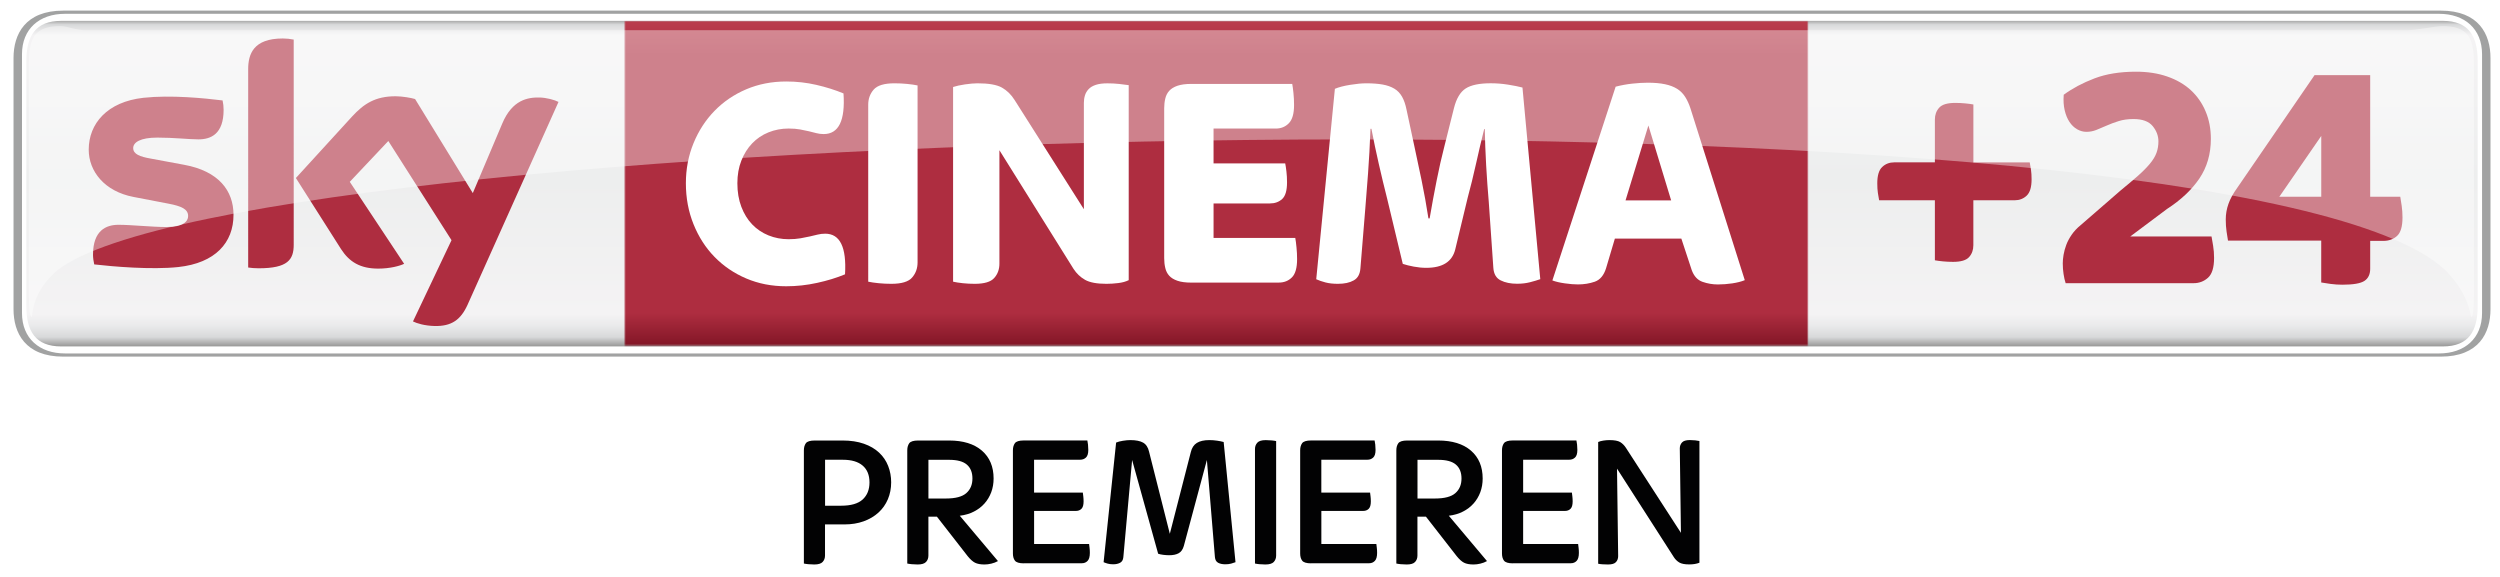 <?xml version="1.0" encoding="utf-8"?>
<!-- Generator: Adobe Illustrator 24.0.0, SVG Export Plug-In . SVG Version: 6.00 Build 0)  -->
<svg version="1.1" id="Ebene_1" xmlns="http://www.w3.org/2000/svg" xmlns:xlink="http://www.w3.org/1999/xlink" x="0px" y="0px"
	 viewBox="0 0 785.63 181.42" style="enable-background:new 0 0 785.63 181.42;" xml:space="preserve">
<style type="text/css">
	.st0{fill:#020203;}
	.st1{clip-path:url(#SVGID_2_);fill:url(#SVGID_3_);}
	.st2{filter:url(#Adobe_OpacityMaskFilter);}
	.st3{clip-path:url(#SVGID_5_);fill:url(#SVGID_7_);}
	.st4{clip-path:url(#SVGID_5_);mask:url(#SVGID_6_);fill:url(#SVGID_8_);}
	.st5{fill:#A1A2A2;}
	.st6{fill:#AE2D40;}
	.st7{fill:#FFFFFF;}
	.st8{opacity:0.8;}
	.st9{opacity:0.4;}
	.st10{clip-path:url(#SVGID_12_);fill:#FFFFFF;}
</style>
<g>
	<g>
		<path class="st0" d="M255.89,177.39c-0.63,0-1.26-0.03-1.87-0.09c-0.62-0.06-1.08-0.13-1.4-0.21v-35.57
			c0-0.91,0.21-1.65,0.62-2.23c0.41-0.57,1.36-0.86,2.82-0.86h8.73c2.53,0,4.76,0.34,6.68,1.01c1.92,0.67,3.51,1.6,4.78,2.79
			s2.22,2.58,2.85,4.19c0.63,1.6,0.95,3.32,0.95,5.14c0,1.94-0.35,3.72-1.04,5.34c-0.69,1.62-1.68,3.02-2.97,4.19
			c-1.29,1.17-2.83,2.08-4.63,2.73c-1.8,0.65-3.81,0.98-6.03,0.98h-6.12v9.8c0,0.79-0.25,1.46-0.74,1.99
			C258.04,177.12,257.16,177.39,255.89,177.39 M259.28,158.92h5.05c3.09,0,5.34-0.65,6.77-1.96c1.42-1.31,2.14-3.09,2.14-5.35
			c0-2.3-0.71-4.06-2.14-5.29c-1.43-1.23-3.5-1.84-6.24-1.84h-5.58V158.92z"/>
		<path class="st0" d="M288.38,177.39c-0.63,0-1.26-0.03-1.87-0.09c-0.62-0.06-1.08-0.13-1.4-0.21v-35.57
			c0-0.91,0.21-1.65,0.62-2.23c0.42-0.57,1.36-0.86,2.82-0.86h9.68c4.43,0,7.88,1.06,10.33,3.18c2.45,2.12,3.68,5.04,3.68,8.76
			c0,1.54-0.25,2.98-0.74,4.31c-0.5,1.33-1.2,2.5-2.11,3.53c-0.91,1.03-2.02,1.88-3.33,2.55c-1.31,0.67-2.79,1.11-4.45,1.31
			l12,14.25c-0.63,0.36-1.33,0.62-2.08,0.8c-0.75,0.18-1.46,0.27-2.14,0.27c-1.27,0-2.27-0.19-3-0.56
			c-0.73-0.38-1.49-1.06-2.29-2.05l-9.67-12.41h-2.68v12.23c0,0.79-0.25,1.46-0.74,1.99C290.52,177.12,289.64,177.39,288.38,177.39
			 M291.76,156.66h5.46c3.01,0,5.16-0.56,6.44-1.69c1.29-1.13,1.93-2.66,1.93-4.6c0-1.9-0.58-3.35-1.75-4.36
			c-1.17-1.01-3.02-1.51-5.55-1.51h-6.53V156.66z"/>
		<path class="st0" d="M321.75,177.03c-1.46,0-2.41-0.29-2.82-0.86c-0.42-0.57-0.62-1.32-0.62-2.23v-32.43
			c0-0.91,0.21-1.65,0.62-2.23c0.41-0.57,1.36-0.86,2.82-0.86h19.95c0.08,0.32,0.15,0.75,0.21,1.31c0.06,0.55,0.09,1.11,0.09,1.66
			c0,1.15-0.25,1.95-0.74,2.4c-0.49,0.46-1.1,0.68-1.81,0.68h-14.49v10.33h15.32c0.04,0.32,0.09,0.72,0.15,1.22
			c0.06,0.5,0.09,1.02,0.09,1.57c0,1.11-0.23,1.88-0.68,2.32c-0.46,0.44-1.02,0.65-1.69,0.65h-13.18v10.39h17.28
			c0.04,0.32,0.09,0.72,0.15,1.22c0.06,0.49,0.09,1.02,0.09,1.57c0,1.19-0.24,2.03-0.71,2.52c-0.48,0.5-1.07,0.74-1.78,0.74H321.75z
			"/>
		<path class="st0" d="M349.84,177.33c-0.67,0-1.26-0.07-1.75-0.21c-0.49-0.14-0.92-0.29-1.28-0.45l3.93-37.59
			c0.55-0.24,1.27-0.43,2.16-0.57c0.89-0.14,1.65-0.21,2.28-0.21c1.77,0,3.13,0.27,4.05,0.8c0.93,0.53,1.55,1.48,1.86,2.82
			l6.53,25.83l6.59-25.65c0.32-1.35,0.95-2.32,1.9-2.91c0.95-0.59,2.26-0.89,3.92-0.89c0.79,0,1.6,0.06,2.43,0.18
			c0.83,0.12,1.52,0.26,2.08,0.42l3.72,37.77c-0.39,0.16-0.86,0.31-1.39,0.45c-0.53,0.14-1.14,0.21-1.81,0.21
			c-0.91,0-1.66-0.16-2.26-0.48c-0.59-0.32-0.93-0.91-1.01-1.78l-2.52-30.52l-7.25,27.02c-0.32,1.11-0.86,1.87-1.63,2.29
			c-0.77,0.42-1.75,0.62-2.94,0.62c-0.6,0-1.22-0.04-1.87-0.12c-0.65-0.08-1.2-0.2-1.63-0.35l-8.18-29.46l-2.76,30.58
			c-0.08,0.83-0.42,1.4-1.01,1.72C351.38,177.17,350.67,177.33,349.84,177.33"/>
		<path class="st0" d="M397.65,177.39c-0.63,0-1.26-0.03-1.87-0.09c-0.61-0.06-1.08-0.13-1.4-0.21V141.1c0-0.79,0.25-1.45,0.74-1.99
			c0.49-0.54,1.38-0.8,2.64-0.8c0.63,0,1.26,0.03,1.87,0.09c0.61,0.06,1.08,0.13,1.4,0.21v35.99c0,0.79-0.25,1.46-0.74,1.99
			C399.79,177.12,398.91,177.39,397.65,177.39"/>
		<path class="st0" d="M412.02,177.03c-1.47,0-2.41-0.29-2.82-0.86c-0.42-0.57-0.62-1.32-0.62-2.23v-32.43
			c0-0.91,0.21-1.65,0.62-2.23c0.42-0.57,1.36-0.86,2.82-0.86h19.95c0.08,0.32,0.15,0.75,0.21,1.31c0.06,0.55,0.09,1.11,0.09,1.66
			c0,1.15-0.25,1.95-0.74,2.4c-0.49,0.46-1.1,0.68-1.81,0.68h-14.49v10.33h15.32c0.04,0.32,0.09,0.72,0.15,1.22
			c0.06,0.5,0.09,1.02,0.09,1.57c0,1.11-0.23,1.88-0.68,2.32c-0.46,0.44-1.02,0.65-1.69,0.65h-13.18v10.39h17.28
			c0.04,0.32,0.09,0.72,0.15,1.22c0.06,0.49,0.09,1.02,0.09,1.57c0,1.19-0.24,2.03-0.71,2.52c-0.48,0.5-1.07,0.74-1.78,0.74H412.02z
			"/>
		<path class="st0" d="M442.07,177.39c-0.63,0-1.26-0.03-1.87-0.09c-0.62-0.06-1.08-0.13-1.4-0.21v-35.57
			c0-0.91,0.21-1.65,0.62-2.23c0.42-0.57,1.36-0.86,2.82-0.86h9.68c4.43,0,7.88,1.06,10.33,3.18c2.45,2.12,3.68,5.04,3.68,8.76
			c0,1.54-0.25,2.98-0.74,4.31c-0.5,1.33-1.2,2.5-2.11,3.53c-0.91,1.03-2.02,1.88-3.33,2.55c-1.31,0.67-2.79,1.11-4.46,1.31
			l12,14.25c-0.63,0.36-1.33,0.62-2.08,0.8c-0.75,0.18-1.46,0.27-2.14,0.27c-1.27,0-2.27-0.19-3-0.56
			c-0.73-0.38-1.49-1.06-2.29-2.05l-9.67-12.41h-2.68v12.23c0,0.79-0.25,1.46-0.74,1.99C444.22,177.12,443.34,177.39,442.07,177.39
			 M445.45,156.66h5.46c3.01,0,5.16-0.56,6.44-1.69c1.29-1.13,1.93-2.66,1.93-4.6c0-1.9-0.58-3.35-1.75-4.36
			c-1.17-1.01-3.02-1.51-5.55-1.51h-6.53V156.66z"/>
		<path class="st0" d="M475.44,177.03c-1.46,0-2.4-0.29-2.82-0.86c-0.42-0.57-0.62-1.32-0.62-2.23v-32.43
			c0-0.91,0.21-1.65,0.62-2.23c0.42-0.57,1.36-0.86,2.82-0.86h19.95c0.08,0.32,0.15,0.75,0.21,1.31c0.06,0.55,0.09,1.11,0.09,1.66
			c0,1.15-0.25,1.95-0.74,2.4c-0.49,0.46-1.1,0.68-1.81,0.68h-14.49v10.33h15.32c0.04,0.32,0.09,0.72,0.15,1.22
			c0.06,0.5,0.09,1.02,0.09,1.57c0,1.11-0.23,1.88-0.68,2.32c-0.46,0.44-1.02,0.65-1.69,0.65h-13.19v10.39h17.28
			c0.04,0.32,0.09,0.72,0.15,1.22c0.06,0.49,0.09,1.02,0.09,1.57c0,1.19-0.24,2.03-0.71,2.52c-0.48,0.5-1.07,0.74-1.78,0.74H475.44z
			"/>
		<path class="st0" d="M505.32,177.39c-0.59,0-1.18-0.02-1.75-0.06c-0.57-0.04-1.02-0.1-1.34-0.18V138.9
			c0.43-0.2,0.99-0.35,1.66-0.45c0.67-0.1,1.29-0.15,1.84-0.15c1.58,0,2.72,0.21,3.41,0.62c0.69,0.42,1.3,1.02,1.81,1.81
			l17.29,26.72l-0.36-26.55c0-0.71,0.23-1.32,0.68-1.84c0.45-0.51,1.28-0.77,2.46-0.77c0.55,0,1.12,0.03,1.69,0.09
			c0.57,0.06,1.02,0.13,1.34,0.21v38.25c-0.91,0.36-1.98,0.53-3.21,0.53c-1.42,0-2.47-0.21-3.15-0.62
			c-0.67-0.42-1.23-0.96-1.66-1.63l-17.88-27.85l0.36,27.49c0,0.75-0.23,1.38-0.68,1.87C507.38,177.14,506.54,177.39,505.32,177.39"
			/>
	</g>
	<g>
		<defs>
			<path id="SVGID_1_" d="M19.21,6.56c-8.06,0-10.93,4.76-10.93,12.68v76.94c0,7.92,2.87,12.68,10.93,12.68h748.48
				c8.06,0,10.93-4.76,10.93-12.68V19.24c0-7.92-2.87-12.68-10.93-12.68H19.21z"/>
		</defs>
		<clipPath id="SVGID_2_">
			<use xlink:href="#SVGID_1_"  style="overflow:visible;"/>
		</clipPath>
		
			<linearGradient id="SVGID_3_" gradientUnits="userSpaceOnUse" x1="0" y1="181.417" x2="1" y2="181.417" gradientTransform="matrix(0 104.016 -104.016 0 19263.676 5.665)">
			<stop  offset="0" style="stop-color:#868584"/>
			<stop  offset="0.02" style="stop-color:#D8D9DA"/>
			<stop  offset="0.052" style="stop-color:#F4F3F4"/>
			<stop  offset="0.488" style="stop-color:#EDEEEE"/>
			<stop  offset="0.895" style="stop-color:#F4F3F4"/>
			<stop  offset="0.929" style="stop-color:#EAEAEB"/>
			<stop  offset="0.964" style="stop-color:#D8D9DA"/>
			<stop  offset="1" style="stop-color:#868584"/>
		</linearGradient>
		<rect x="8.27" y="6.56" class="st1" width="770.34" height="102.3"/>
	</g>
	<g>
		<defs>
			<rect id="SVGID_4_" x="196.2" y="6.55" width="372.06" height="102.3"/>
		</defs>
		<clipPath id="SVGID_5_">
			<use xlink:href="#SVGID_4_"  style="overflow:visible;"/>
		</clipPath>
		<defs>
			<filter id="Adobe_OpacityMaskFilter" filterUnits="userSpaceOnUse" x="196.2" y="6.55" width="372.06" height="102.3">
				<feColorMatrix  type="matrix" values="1 0 0 0 0  0 1 0 0 0  0 0 1 0 0  0 0 0 1 0"/>
			</filter>
		</defs>
		<mask maskUnits="userSpaceOnUse" x="196.2" y="6.55" width="372.06" height="102.3" id="SVGID_6_">
			<g class="st2">
				
					<linearGradient id="SVGID_7_" gradientUnits="userSpaceOnUse" x1="-3.579790e-06" y1="181.417" x2="1" y2="181.417" gradientTransform="matrix(0 -102.299 -102.299 0 18941.111 108.853)">
					<stop  offset="0" style="stop-color:#FFFFFF"/>
					<stop  offset="3.723490e-03" style="stop-color:#FFFFFF"/>
					<stop  offset="0.104" style="stop-color:#FFFFFF"/>
					<stop  offset="0.898" style="stop-color:#FFFFFF"/>
					<stop  offset="1" style="stop-color:#CCCCCC"/>
					<stop  offset="1" style="stop-color:#CCCCCC"/>
				</linearGradient>
				<rect x="196.2" y="6.55" class="st3" width="372.06" height="102.3"/>
			</g>
		</mask>
		
			<linearGradient id="SVGID_8_" gradientUnits="userSpaceOnUse" x1="-3.579791e-06" y1="181.417" x2="1" y2="181.417" gradientTransform="matrix(0 -102.299 -102.299 0 18941.107 108.853)">
			<stop  offset="0" style="stop-color:#821626"/>
			<stop  offset="3.723490e-03" style="stop-color:#821626"/>
			<stop  offset="0.104" style="stop-color:#AE2D40"/>
			<stop  offset="0.898" style="stop-color:#AE2D40"/>
			<stop  offset="1" style="stop-color:#BA3D4D"/>
			<stop  offset="1" style="stop-color:#BA3D4D"/>
		</linearGradient>
		<rect x="196.2" y="6.55" class="st4" width="372.06" height="102.3"/>
	</g>
	<g>
		<path class="st5" d="M20.43,111.07c-8.06,0-13.52-4.76-13.52-12.68V17.02c0-7.92,5.45-12.68,13.52-12.68h746.04
			c8.07,0,13.52,4.76,13.52,12.68v81.37c0,7.92-5.45,12.68-13.52,12.68H20.43z M767.02,112.07c11.97,0,15.62-7.44,15.62-14.89V18.22
			c0-7.44-3.65-14.88-15.62-14.88H19.87C7.9,3.34,4.25,10.78,4.25,18.22v78.96c0,7.44,3.65,14.89,15.62,14.89H767.02z"/>
		<path class="st6" d="M129.78,101.01c1.2,0.61,3.67,1.36,6.78,1.44c5.32,0.12,8.23-1.93,10.38-6.69l28.57-63.73
			c-1.18-0.63-3.79-1.34-5.93-1.39c-3.67-0.07-8.6,0.68-11.75,8.2l-9.25,21.84l-18.14-29.56c-1.17-0.36-4.03-0.87-6.13-0.87
			c-6.39,0-9.98,2.36-13.69,6.39L92.98,55.94l14.19,22.33c2.62,4.07,6.08,6.14,11.69,6.14c3.67,0,6.73-0.83,8.14-1.51l-17.08-25.76
			l12.11-12.83l19.86,31.17L129.78,101.01z M92.3,76.9c0,4.7-1.85,7.41-11.01,7.41c-1.22,0-2.28-0.09-3.3-0.24V21.76
			c0-4.73,1.61-9.67,10.87-9.67c1.17,0,2.34,0.12,3.44,0.35V76.9z M73.38,67.5c0,8.76-5.73,15.16-17.35,16.42
			c-8.43,0.9-20.62-0.16-26.42-0.83c-0.22-0.94-0.38-2.12-0.38-3.04c0-7.67,4.15-9.41,8.02-9.41c4.03,0,10.38,0.7,15.1,0.7
			c5.19,0,6.77-1.76,6.77-3.44c0-2.2-2.1-3.11-6.13-3.89l-11.03-2.12c-9.18-1.76-14.08-8.11-14.08-14.85
			c0-8.19,5.8-15.05,17.2-16.31c8.62-0.93,19.11,0.12,24.87,0.83c0.21,0.99,0.32,1.92,0.32,2.95c0,7.64-4.03,9.29-7.91,9.29
			c-2.98,0-7.61-0.56-12.89-0.56c-5.38,0-7.61,1.49-7.61,3.3c0,1.91,2.13,2.7,5.49,3.29l10.54,1.96
			C68.73,53.78,73.38,59.93,73.38,67.5"/>
		<path class="st7" d="M247.06,89.96c-4.54,0-8.72-0.82-12.55-2.45c-3.83-1.63-7.15-3.89-9.96-6.77c-2.81-2.88-5.01-6.31-6.61-10.28
			c-1.6-3.97-2.4-8.26-2.4-12.87c0-4.48,0.8-8.68,2.4-12.58c1.6-3.9,3.8-7.3,6.61-10.18c2.81-2.88,6.13-5.14,9.96-6.77
			c3.83-1.63,8.02-2.45,12.55-2.45c3.26,0,6.42,0.35,9.48,1.06c3.07,0.71,5.91,1.6,8.53,2.69c0.58,8.52-1.5,12.77-6.23,12.77
			c-0.83,0-1.6-0.1-2.3-0.29c-0.7-0.19-1.47-0.38-2.3-0.58c-0.83-0.19-1.76-0.38-2.78-0.58c-1.02-0.19-2.24-0.29-3.64-0.29
			c-2.24,0-4.34,0.4-6.32,1.2c-1.98,0.8-3.69,1.95-5.13,3.46c-1.44,1.51-2.57,3.31-3.4,5.43c-0.83,2.11-1.25,4.48-1.25,7.11
			c0,2.75,0.42,5.22,1.25,7.4c0.83,2.18,1.96,4.02,3.4,5.52c1.44,1.5,3.15,2.66,5.13,3.46c1.98,0.8,4.09,1.2,6.32,1.2
			c1.4,0,2.65-0.1,3.74-0.29c1.09-0.19,2.06-0.38,2.92-0.58c0.86-0.19,1.68-0.38,2.44-0.58c0.77-0.19,1.57-0.29,2.4-0.29
			c4.66,0,6.74,4.26,6.23,12.77c-2.62,1.09-5.54,1.99-8.77,2.69C253.55,89.61,250.31,89.96,247.06,89.96"/>
		<path class="st7" d="M280.12,89.19c-1.34,0-2.67-0.06-3.98-0.19c-1.31-0.13-2.41-0.29-3.3-0.48V32.91c0-1.86,0.57-3.44,1.72-4.76
			c1.15-1.31,3.32-1.97,6.51-1.97c1.34,0,2.67,0.06,3.98,0.19c1.31,0.13,2.41,0.29,3.3,0.48v55.61c0,1.86-0.57,3.44-1.72,4.76
			C285.48,88.54,283.31,89.19,280.12,89.19"/>
		<path class="st7" d="M306.32,89.19c-1.28,0-2.52-0.06-3.74-0.19c-1.21-0.13-2.24-0.29-3.07-0.48V27.34
			c0.96-0.32,2.2-0.59,3.74-0.82c1.53-0.22,2.84-0.34,3.93-0.34c3.51,0,6.07,0.45,7.66,1.34c1.6,0.9,2.94,2.21,4.02,3.94
			l21.75,34.29V32.33c0-0.83,0.11-1.62,0.34-2.35c0.22-0.74,0.61-1.39,1.15-1.97c0.54-0.58,1.29-1.02,2.25-1.34
			c0.96-0.32,2.17-0.48,3.64-0.48c1.28,0,2.51,0.06,3.69,0.19c1.18,0.13,2.19,0.26,3.02,0.38v61.28c-0.9,0.45-1.98,0.75-3.26,0.91
			c-1.28,0.16-2.52,0.24-3.74,0.24c-3,0-5.24-0.42-6.71-1.25c-1.47-0.83-2.68-1.98-3.64-3.46l-23.28-37.27v35.63
			c0,1.79-0.54,3.3-1.63,4.51C311.37,88.58,309.32,89.19,306.32,89.19"/>
		<path class="st7" d="M374.38,88.81c-1.79,0-3.24-0.19-4.36-0.58c-1.12-0.38-1.98-0.91-2.59-1.58c-0.61-0.67-1.02-1.49-1.24-2.45
			c-0.23-0.96-0.34-1.98-0.34-3.07V34.06c0-1.09,0.11-2.11,0.34-3.07c0.22-0.96,0.64-1.78,1.24-2.45c0.61-0.67,1.47-1.2,2.59-1.59
			c1.12-0.38,2.57-0.58,4.36-0.58h31.71c0.13,0.71,0.25,1.67,0.38,2.88c0.13,1.22,0.19,2.47,0.19,3.75c0,2.69-0.54,4.6-1.63,5.72
			c-1.09,1.12-2.46,1.68-4.12,1.68h-19.55v10.95h22.52c0.13,0.64,0.26,1.49,0.38,2.54c0.13,1.06,0.19,2.19,0.19,3.41
			c0,2.56-0.51,4.31-1.53,5.24c-1.02,0.93-2.3,1.39-3.83,1.39h-17.73v10.85h25.68c0.13,0.71,0.26,1.68,0.38,2.93
			c0.13,1.25,0.19,2.48,0.19,3.7c0,2.75-0.54,4.68-1.63,5.76c-1.09,1.09-2.46,1.63-4.12,1.63H374.38z"/>
		<path class="st7" d="M420.43,89.19c-1.47,0-2.76-0.14-3.88-0.43c-1.12-0.29-2.09-0.63-2.92-1.01l5.86-59.84
			c1.21-0.51,2.81-0.93,4.79-1.25c1.98-0.32,3.67-0.48,5.08-0.48c1.98,0,3.68,0.13,5.12,0.38c1.44,0.26,2.67,0.69,3.69,1.3
			c1.02,0.61,1.83,1.46,2.44,2.55c0.61,1.09,1.07,2.43,1.39,4.03l2.49,11.62c0.7,3.2,1.45,6.74,2.25,10.61
			c0.8,3.88,1.52,7.86,2.15,11.96h0.38c0.7-4.1,1.43-8.07,2.2-11.91c0.76-3.84,1.56-7.36,2.39-10.57l3.06-12.2
			c0.76-3.01,1.99-5.06,3.68-6.15c1.69-1.09,4.32-1.63,7.89-1.63c1.79,0,3.59,0.14,5.41,0.43c1.82,0.29,3.33,0.59,4.54,0.91
			l5.6,60.22c-0.89,0.32-1.96,0.64-3.21,0.96c-1.25,0.32-2.6,0.48-4.07,0.48c-2.04,0-3.77-0.35-5.17-1.06
			c-1.41-0.7-2.17-2.02-2.3-3.94l-1.44-20.75c-0.32-3.65-0.59-7.47-0.82-11.48c-0.22-4-0.37-7.79-0.43-11.38h-0.19
			c-0.83,3.33-1.68,6.93-2.54,10.81c-0.86,3.87-1.74,7.44-2.63,10.71l-3.93,16.33c-0.96,3.84-3.99,5.76-9.1,5.76
			c-1.28,0-2.59-0.13-3.93-0.38c-1.34-0.25-2.49-0.54-3.45-0.86l-4.88-20.36c-0.96-3.78-1.85-7.49-2.68-11.14
			c-0.83-3.65-1.6-7.3-2.3-10.95h-0.29c-0.19,5.12-0.45,9.81-0.77,14.07c-0.32,4.26-0.61,7.92-0.86,11l-1.53,18.73
			c-0.13,1.86-0.83,3.14-2.11,3.84C424.14,88.84,422.48,89.19,420.43,89.19"/>
		<path class="st7" d="M495.89,89.38c-1.21,0-2.6-0.11-4.17-0.34c-1.57-0.22-2.86-0.53-3.88-0.91l19.88-60.89
			c1.73-0.45,3.47-0.77,5.24-0.96c1.76-0.19,3.38-0.29,4.85-0.29c2.11,0,3.92,0.16,5.43,0.48c1.51,0.32,2.77,0.8,3.79,1.44
			c1.03,0.64,1.87,1.49,2.55,2.55c0.67,1.06,1.23,2.29,1.68,3.7l17.04,53.88c-1.09,0.45-2.4,0.78-3.93,1.01
			c-1.53,0.22-3.04,0.34-4.5,0.34c-1.66,0-3.27-0.27-4.84-0.82s-2.7-1.78-3.4-3.7l-3.26-9.89h-20.89l-2.77,9.32
			c-0.7,2.24-1.89,3.65-3.55,4.23C499.5,89.1,497.74,89.38,495.89,89.38 M510.83,62.97h14.33l-7.15-23.53L510.83,62.97z"/>
		<path class="st6" d="M613.76,82.29c-1.1,0-2.15-0.05-3.15-0.15c-1-0.1-1.86-0.21-2.57-0.34V62.93h-17.52
			c-0.13-0.65-0.26-1.41-0.39-2.28c-0.13-0.87-0.19-1.89-0.19-3.05c0-2.45,0.52-4.16,1.55-5.13c1.03-0.97,2.29-1.45,3.77-1.45h12.78
			V37.57c0-1.48,0.45-2.73,1.36-3.73c0.9-1,2.58-1.5,5.03-1.5c1.1,0,2.14,0.05,3.15,0.15c1,0.1,1.85,0.21,2.56,0.34v18.2h17.71
			c0.13,0.65,0.26,1.4,0.39,2.28c0.13,0.87,0.19,1.89,0.19,3.05c0,2.45-0.52,4.16-1.55,5.13c-1.03,0.97-2.29,1.45-3.78,1.45h-12.97
			v14.13c0,1.49-0.45,2.73-1.35,3.73C617.89,81.79,616.22,82.29,613.76,82.29"/>
		<path class="st6" d="M649.13,88.97c-0.27-0.8-0.49-1.75-0.65-2.85c-0.17-1.1-0.25-2.22-0.25-3.35c0-0.8,0.08-1.7,0.25-2.7
			c0.17-1,0.45-2.04,0.85-3.11c0.4-1.07,0.97-2.14,1.71-3.21c0.74-1.07,1.67-2.07,2.82-3l12.47-10.83c2.21-1.81,4.07-3.38,5.58-4.72
			c1.51-1.34,2.75-2.6,3.72-3.77c0.97-1.17,1.66-2.31,2.06-3.42c0.4-1.11,0.6-2.3,0.6-3.57c0-1.74-0.6-3.35-1.81-4.82
			c-1.21-1.47-3.22-2.21-6.03-2.21c-1.74,0-3.3,0.22-4.67,0.65c-1.38,0.44-2.63,0.9-3.77,1.41c-1.14,0.5-2.21,0.96-3.22,1.36
			c-1,0.4-2.05,0.6-3.12,0.6c-1.01,0-1.98-0.27-2.92-0.8c-0.94-0.54-1.74-1.31-2.41-2.31c-0.67-1.01-1.17-2.23-1.51-3.67
			c-0.34-1.44-0.44-3.07-0.3-4.88c2.75-2.01,5.96-3.72,9.65-5.13c3.68-1.41,8.04-2.11,13.07-2.11c3.62,0,6.89,0.5,9.8,1.51
			c2.92,1.01,5.38,2.43,7.39,4.27c2.01,1.84,3.57,4.07,4.67,6.68c1.11,2.61,1.66,5.5,1.66,8.65c0,4.76-1.21,8.92-3.62,12.47
			c-2.41,3.55-5.8,6.74-10.15,9.55l-11.56,8.65h25.54c0.13,0.74,0.3,1.71,0.5,2.92c0.2,1.21,0.3,2.48,0.3,3.82
			c0,3.02-0.64,5.09-1.91,6.23c-1.27,1.14-2.78,1.71-4.52,1.71H649.13z"/>
		<path class="st6" d="M736.09,89.47c-1.21,0-2.45-0.08-3.72-0.25c-1.27-0.17-2.25-0.32-2.92-0.45V75.6h-29.3
			c-0.13-0.74-0.29-1.69-0.45-2.86c-0.17-1.17-0.25-2.43-0.25-3.77c0-1.67,0.28-3.32,0.86-4.93c0.57-1.61,1.49-3.28,2.76-5.03
			l24.28-35.39h17.49v38.2h9.45c0.13,0.74,0.28,1.69,0.45,2.87c0.17,1.17,0.25,2.4,0.25,3.67c0,2.82-0.57,4.74-1.71,5.78
			c-1.14,1.04-2.58,1.56-4.32,1.56h-4.12v8.75c0,1.74-0.6,3.02-1.81,3.82C741.82,89.07,739.51,89.47,736.09,89.47 M716.29,61.82
			h13.17v-19.1L716.29,61.82z"/>
		<g class="st8">
			<g>
				<defs>
					<path id="SVGID_9_" d="M778.43,19.98L778.43,19.98z"/>
				</defs>
				<clipPath id="SVGID_10_">
					<use xlink:href="#SVGID_9_"  style="overflow:visible;"/>
				</clipPath>
			</g>
		</g>
		<g class="st9">
			<g>
				<defs>
					<rect id="SVGID_11_" x="9.06" y="8.2" width="768.41" height="91.43"/>
				</defs>
				<clipPath id="SVGID_12_">
					<use xlink:href="#SVGID_11_"  style="overflow:visible;"/>
				</clipPath>
				<path class="st10" d="M768.41,84.87c6.94,6.87,7.88,13.35,8.12,14.77c0.68,0,0.93-3.04,0.93-7.56l-0.03-72.62
					c0-8.41-2.73-11.25-9.85-11.25c-2.41,0-8.11,1.29-11.32,1.29H26.97c-3.21,0-5.62-1.29-8.04-1.29c-7.12,0-9.85,2.84-9.85,11.25
					L9.06,92.07c0,4.53,0.25,7.56,0.93,7.56c0.25-1.42,0.46-8.4,8.12-14.77C79.33,37.62,702.4,23.12,768.41,84.87"/>
			</g>
		</g>
	</g>
</g>
</svg>
